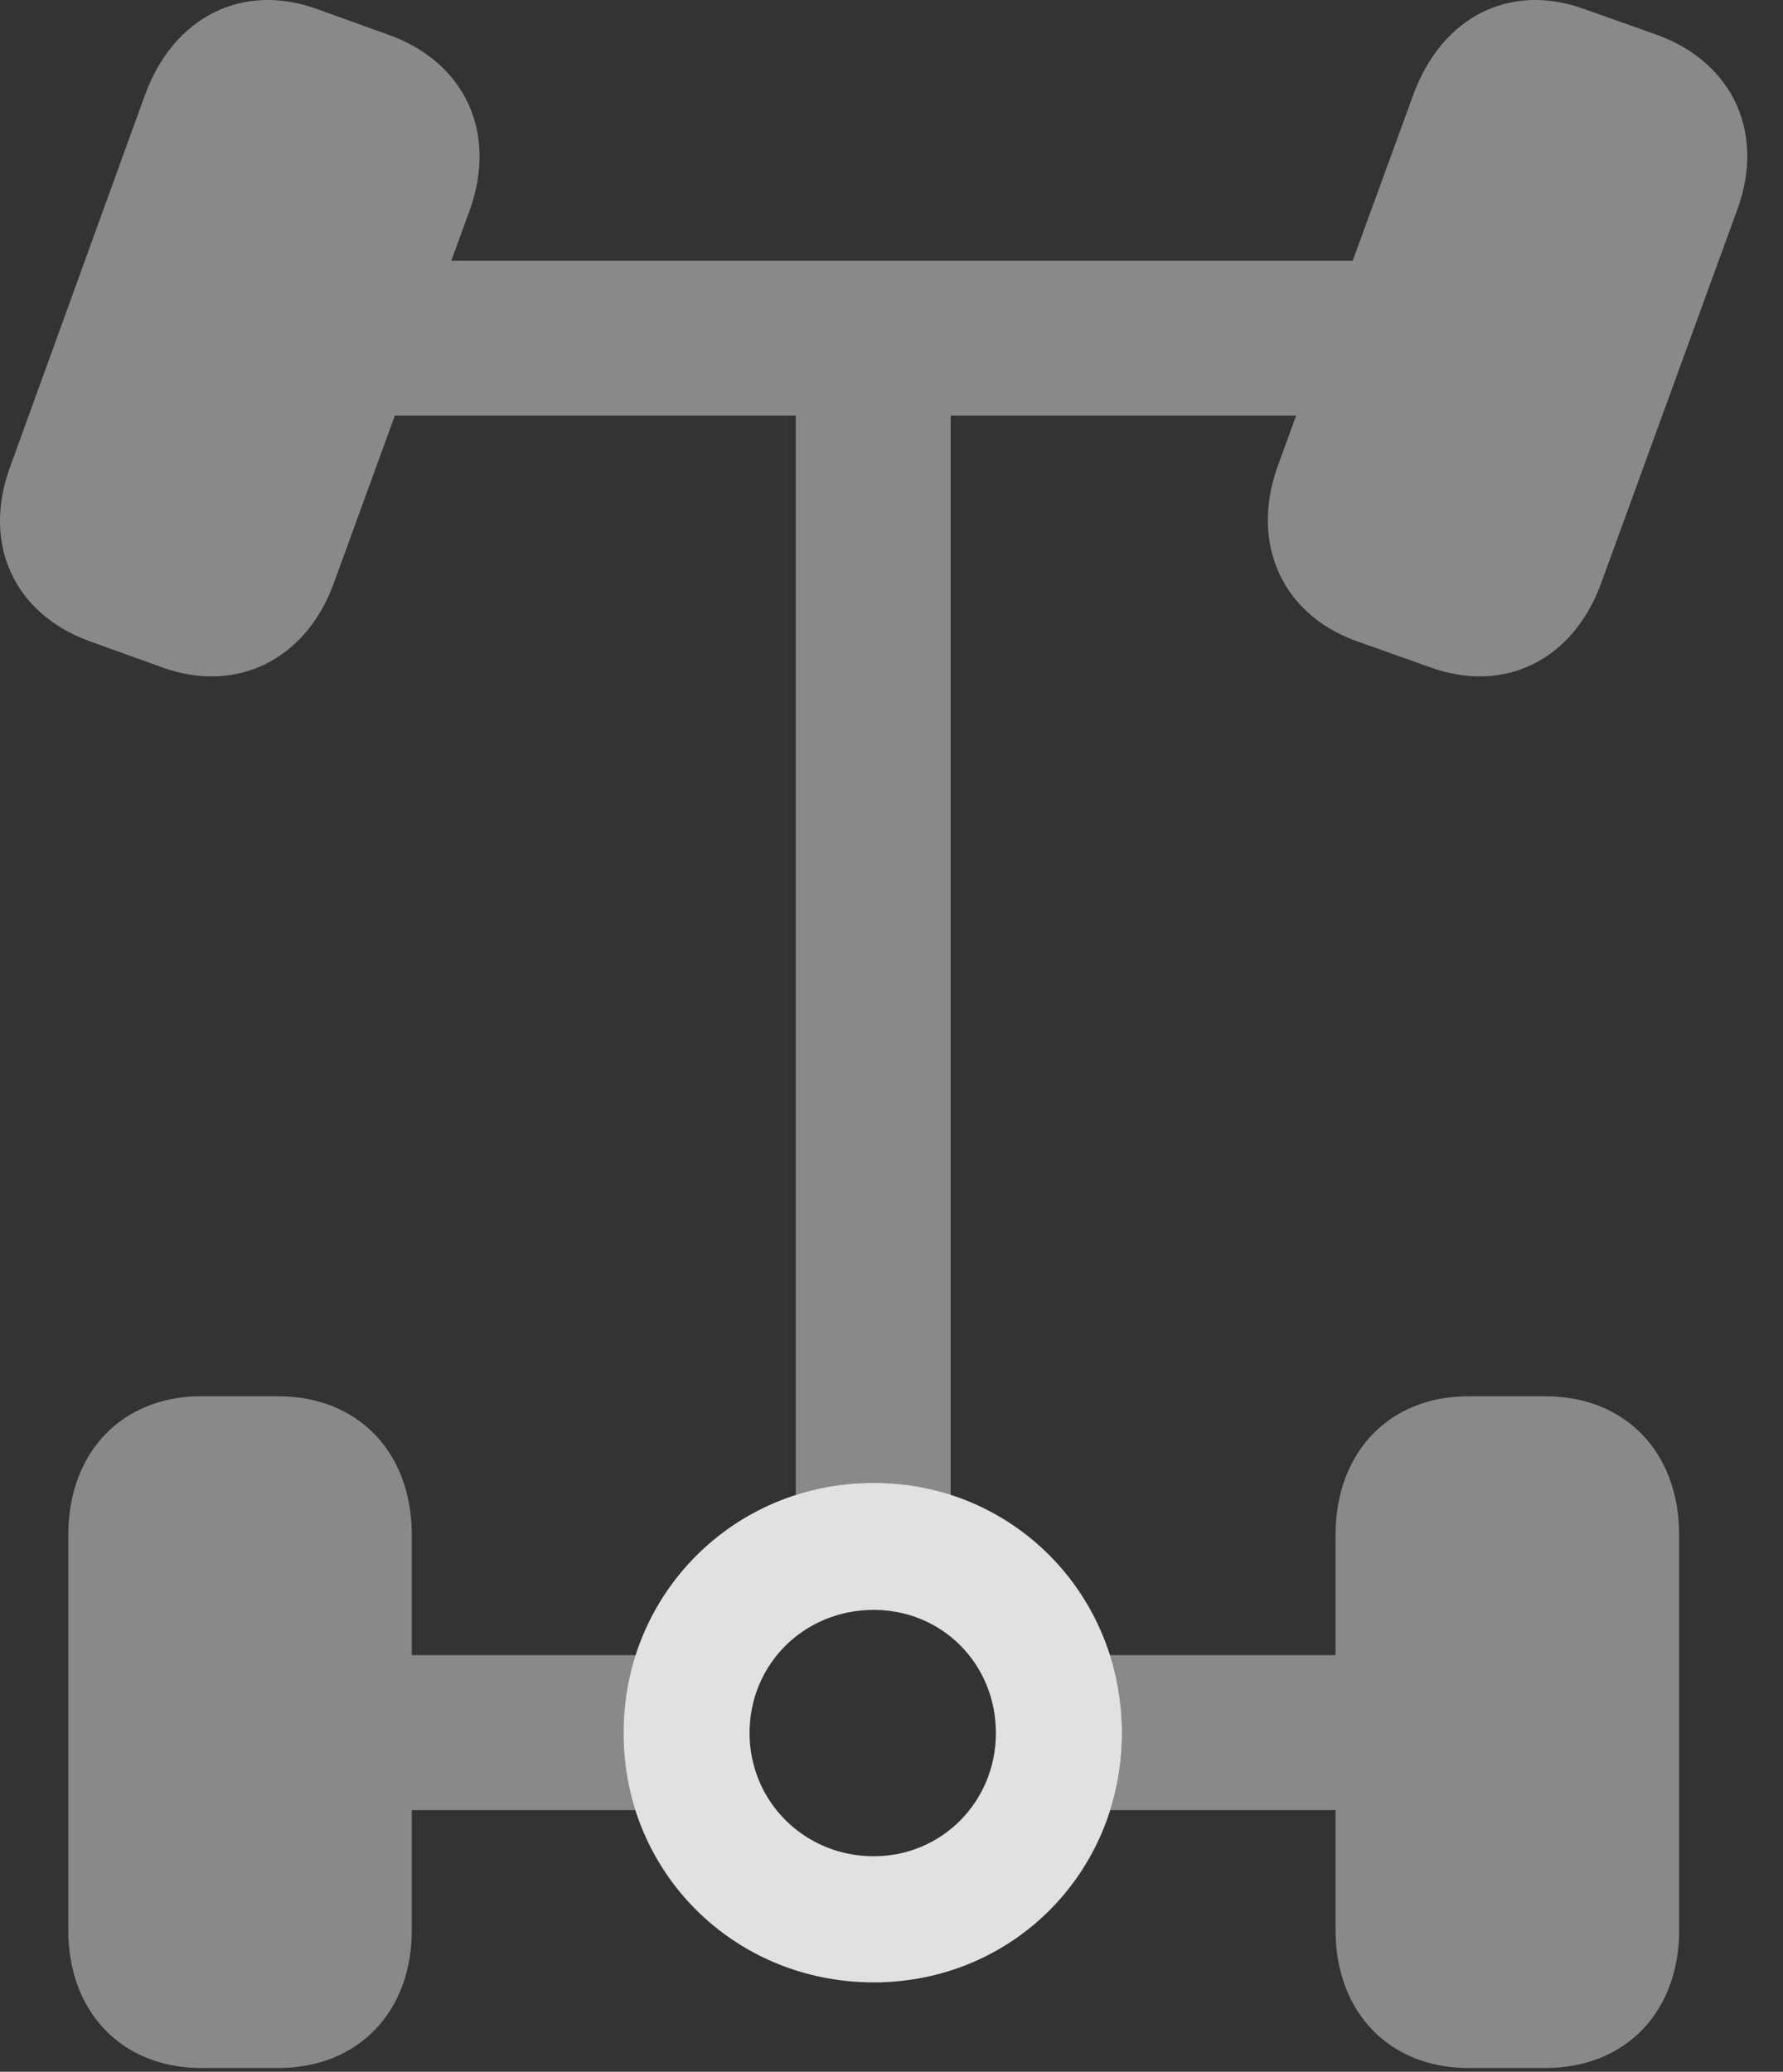 <?xml version="1.0" encoding="UTF-8"?>
<!--Generator: Apple Native CoreSVG 341-->
<!DOCTYPE svg
PUBLIC "-//W3C//DTD SVG 1.1//EN"
       "http://www.w3.org/Graphics/SVG/1.1/DTD/svg11.dtd">
<svg version="1.1" xmlns="http://www.w3.org/2000/svg" xmlns:xlink="http://www.w3.org/1999/xlink" viewBox="0 0 18.095 21.024">
 <rect x="0" y="0" width="18.095" height="21.024" fill="#333333" stroke="none"/>
 <g>
  <rect height="21.024" opacity="0" width="18.095" x="0" y="0"/>
  <path d="M4.179 15.576L4.179 16.796L6.452 16.796C6.371 17.044 6.328 17.31 6.328 17.587C6.328 17.861 6.37 18.124 6.449 18.369L4.179 18.369L4.179 19.589C4.179 20.419 3.633 20.986 2.822 20.986L2.041 20.986C1.24 20.986 0.693 20.419 0.693 19.589L0.693 15.576C0.693 14.736 1.24 14.169 2.041 14.169L2.822 14.169C3.633 14.169 4.179 14.736 4.179 15.576ZM17.041 15.576L17.041 19.589C17.041 20.419 16.494 20.986 15.683 20.986L14.902 20.986C14.101 20.986 13.554 20.419 13.554 19.589L13.554 18.369L11.267 18.369C11.345 18.124 11.386 17.861 11.386 17.587C11.386 17.31 11.344 17.044 11.263 16.796L13.554 16.796L13.554 15.576C13.554 14.736 14.101 14.169 14.902 14.169L15.683 14.169C16.494 14.169 17.041 14.736 17.041 15.576ZM16.093 0.097L16.836 0.361C17.588 0.644 17.92 1.357 17.627 2.138L16.25 5.917C15.966 6.699 15.263 7.05 14.502 6.767L13.759 6.503C13.008 6.23 12.685 5.507 12.969 4.726L13.154 4.218L9.648 4.218L9.648 15.171C9.403 15.091 9.141 15.048 8.867 15.048C8.59 15.048 8.324 15.091 8.076 15.172L8.076 4.218L4.007 4.218L3.388 5.917C3.105 6.699 2.392 7.05 1.631 6.767L0.898 6.503C0.136 6.22-0.186 5.507 0.107 4.726L1.474 0.956C1.767 0.165 2.47-0.186 3.232 0.097L3.965 0.361C4.726 0.644 5.049 1.357 4.765 2.138L4.58 2.646L13.728 2.646L14.345 0.956C14.638 0.165 15.332-0.186 16.093 0.097Z" fill="white" fill-opacity="0.425"/>
  <path d="M8.867 20.117C10.273 20.117 11.386 19.003 11.386 17.587C11.386 16.171 10.273 15.048 8.867 15.048C7.451 15.048 6.328 16.171 6.328 17.587C6.328 19.003 7.451 20.117 8.867 20.117ZM8.867 18.837C8.164 18.837 7.607 18.281 7.607 17.587C7.607 16.884 8.164 16.337 8.867 16.337C9.56 16.337 10.107 16.884 10.107 17.587C10.107 18.281 9.56 18.837 8.867 18.837Z" fill="white" fill-opacity="0.85"/>
 </g>
</svg>
